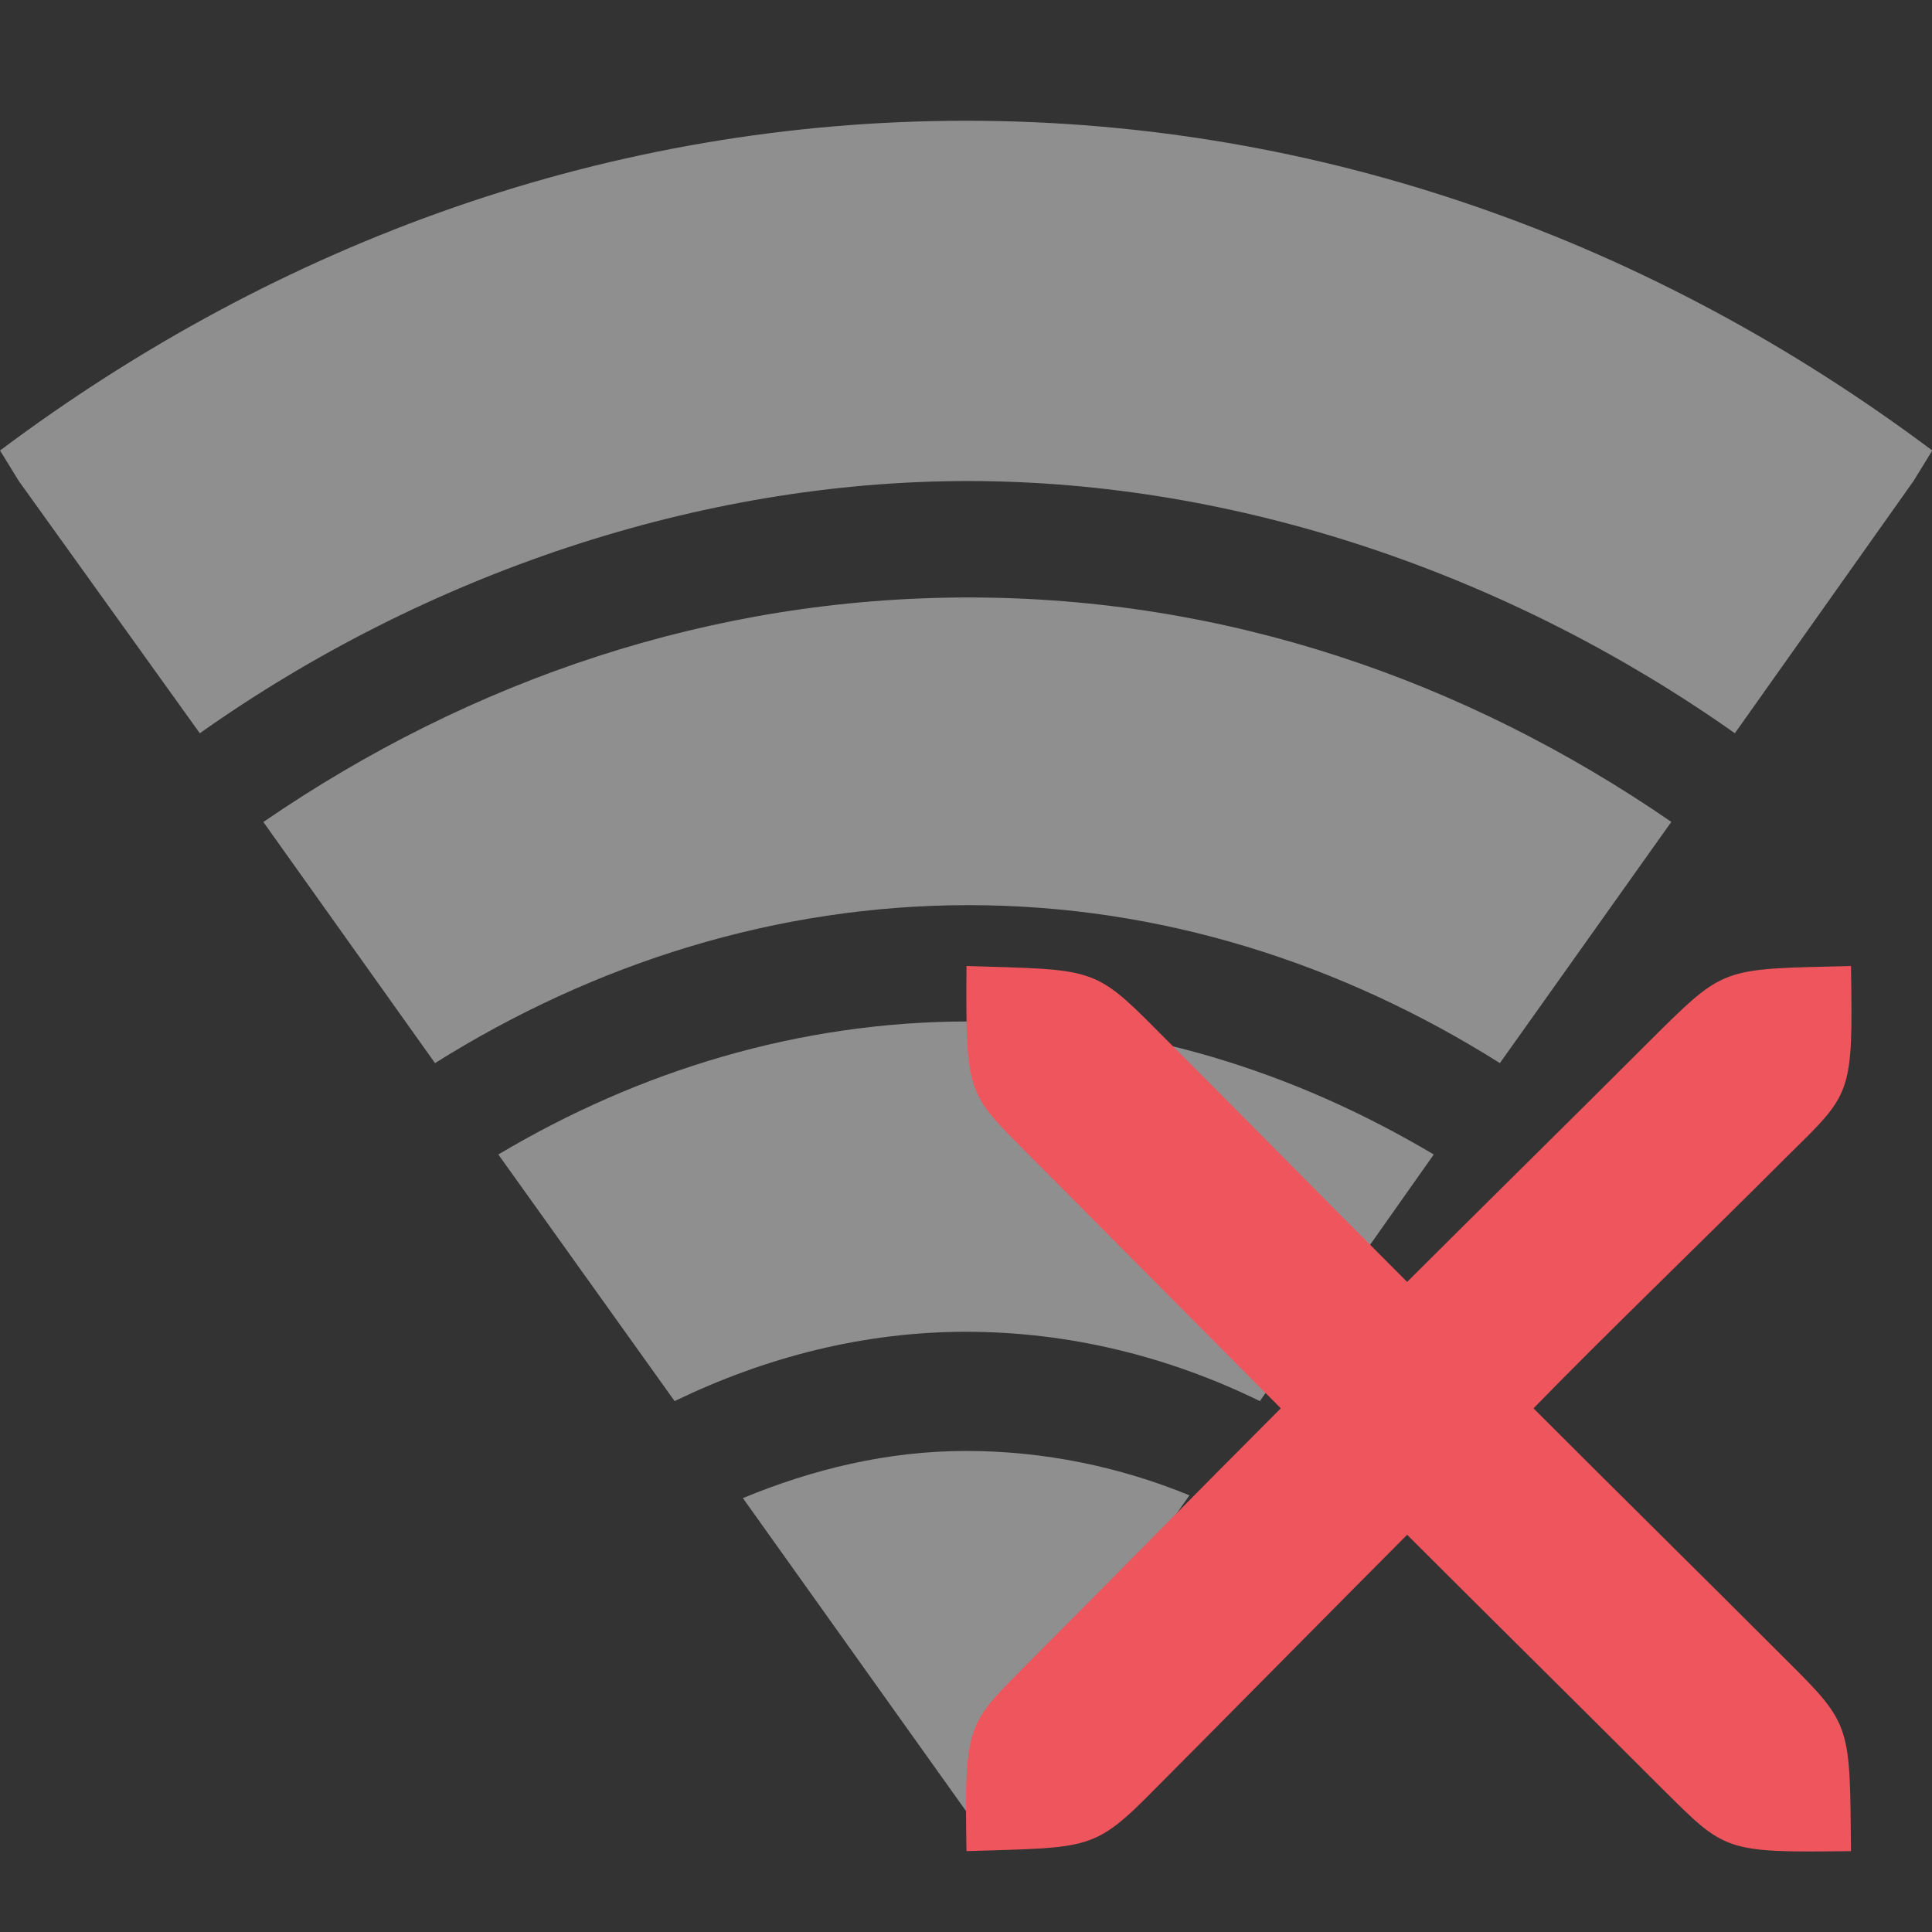 <?xml version="1.0" encoding="UTF-8" standalone="no"?>
<svg
   xmlns:dc="http://purl.org/dc/elements/1.1/"
   xmlns:cc="http://creativecommons.org/ns#"
   xmlns:rdf="http://www.w3.org/1999/02/22-rdf-syntax-ns#"
   xmlns:svg="http://www.w3.org/2000/svg"
   xmlns="http://www.w3.org/2000/svg"
   xmlns:sodipodi="http://sodipodi.sourceforge.net/DTD/sodipodi-0.dtd"
   xmlns:inkscape="http://www.inkscape.org/namespaces/inkscape"
   width="48"
   viewBox="0 0 48 48"
   height="48"
   id="svg2"
   version="1.1"
   inkscape:version="0.91 r"
   sodipodi:docname="notification-network-wireless-disconnected.svg.svg">
  <rect x="0" y="0" width="48" height="48" fill="#333333" stroke="none"/>
  <defs
     id="defs28">
    <clipPath
       id="clipPath6">
      <rect
         style="color:#bebebe;fill:#bebebe"
         id="rect8"
         x="26.85"
         y="220.75"
         width="3.825"
         height="6.375" />
    </clipPath>
    <clipPath
       id="clipPath10">
      <rect
         style="color:#bebebe;fill:#bebebe"
         id="rect12"
         x="26.966"
         y="221.33"
         width="2.898"
         height="5.216" />
    </clipPath>
    <clipPath
       id="clipPath14">
      <rect
         style="color:#bebebe;fill:#bebebe"
         id="rect16"
         x="26.999"
         y="221.5"
         width="1.876"
         height="4.874" />
    </clipPath>
    <clipPath
       id="clipPath3077">
      <rect
         style="color:#bebebe;fill:#bebebe"
         height="4.874"
         width="1.876"
         y="221.5"
         x="26.999"
         id="rect3079" />
    </clipPath>
    <clipPath
       id="clipPath3073">
      <rect
         style="color:#bebebe;fill:#bebebe"
         height="5.216"
         width="2.898"
         y="221.33"
         x="26.966"
         id="rect3075" />
    </clipPath>
    <clipPath
       id="clipPath3069">
      <rect
         style="color:#bebebe;fill:#bebebe"
         height="6.375"
         width="3.825"
         y="220.75"
         x="26.85"
         id="rect3071" />
    </clipPath>
  </defs>
  <sodipodi:namedview
     pagecolor="#ffffff"
     bordercolor="#666666"
     borderopacity="1"
     objecttolerance="10"
     gridtolerance="10"
     guidetolerance="10"
     inkscape:pageopacity="0"
     inkscape:pageshadow="2"
     inkscape:window-width="1366"
     inkscape:window-height="747"
     id="namedview26"
     showgrid="false"
     inkscape:zoom="7.5853273"
     inkscape:cx="1.0799034"
     inkscape:cy="12.991223"
     inkscape:window-x="0"
     inkscape:window-y="21"
     inkscape:window-maximized="1"
     inkscape:current-layer="svg2" />
  <g
     id="g16"
     style="color:#000000;line-height:normal;fill:#ececec;opacity:0.5"
     transform="matrix(2.667,0,0,2.625,-5.333,-4.875)">
    <path
       inkscape:connector-curvature="0"
       id="path18"
       d="M 11,3 C 7.69,3 4.601,4.142 2,6.121 L 2.175,6.41 3.861,8.797 C 5.957,7.291 8.513,6.409 11.022,6.41 13.531,6.411 16.066,7.294 18.161,8.797 L 19.825,6.41 20,6.121 C 17.399,4.142 14.31,3 11,3 Z"
       style="" />
    <path
       inkscape:connector-curvature="0"
       id="path20"
       d="m 11.022,7.512 c -2.397,0 -4.639,0.78 -6.569,2.125 l 1.599,2.282 c 1.482,-0.945 3.182,-1.495 4.971,-1.495 1.788,0 3.472,0.55 4.949,1.495 L 17.569,9.636 C 15.645,8.291 13.418,7.512 11.022,7.512 Z"
       style="" />
    <path
       inkscape:connector-curvature="0"
       id="path22"
       d="m 11.022,11.525 c -1.572,0 -3.066,0.464 -4.38,1.259 l 1.642,2.334 c 0.841,-0.413 1.755,-0.656 2.715,-0.656 0.967,0 1.894,0.237 2.737,0.656 l 1.62,-2.334 c -1.305,-0.788 -2.77,-1.259 -4.336,-1.259 z"
       style="" />
    <path
       inkscape:connector-curvature="0"
       id="path24"
       d="m 11,15.59 c -0.733,0 -1.426,0.172 -2.08,0.446 L 11,19 13.08,16.01 c -0.648,-0.27 -1.353,-0.42 -2.08,-0.42 z"
       style="" />
  </g>
  <path
     id="path4151"
     d="m 24.012,45.991 c 3.084,-0.098 3.158,0.006 4.709,-1.571 1.11,-1.111 5.129,-5.179 6.239,-6.289 2.22,2.221 4.099,4.068 6.318,6.289 1.588,1.577 1.542,1.611 4.709,1.571 -0.028,-3.102 0.018,-3.135 -1.57,-4.712 -2.22,-2.221 -4.099,-4.068 -6.318,-6.289 1.754,-1.804 4.099,-4.056 6.318,-6.277 1.588,-1.565 1.622,-1.497 1.57,-4.712 -3.087,0.074 -3.121,0.006 -4.709,1.571 -2.22,2.221 -4.881,4.838 -6.318,6.277 -2.22,-2.221 -4.019,-4.056 -6.239,-6.277 C 27.17,24.006 27.13,24.098 24.012,24 c -0.021,3.24 0.018,3.148 1.57,4.712 1.11,1.111 5.129,5.166 6.239,6.277 -2.22,2.221 -4.019,4.068 -6.239,6.289 -1.551,1.577 -1.625,1.473 -1.57,4.712 z"
     style="fill:#ef555c;fill-opacity:1;fill-rule:evenodd"
     inkscape:connector-curvature="0" />
</svg>
